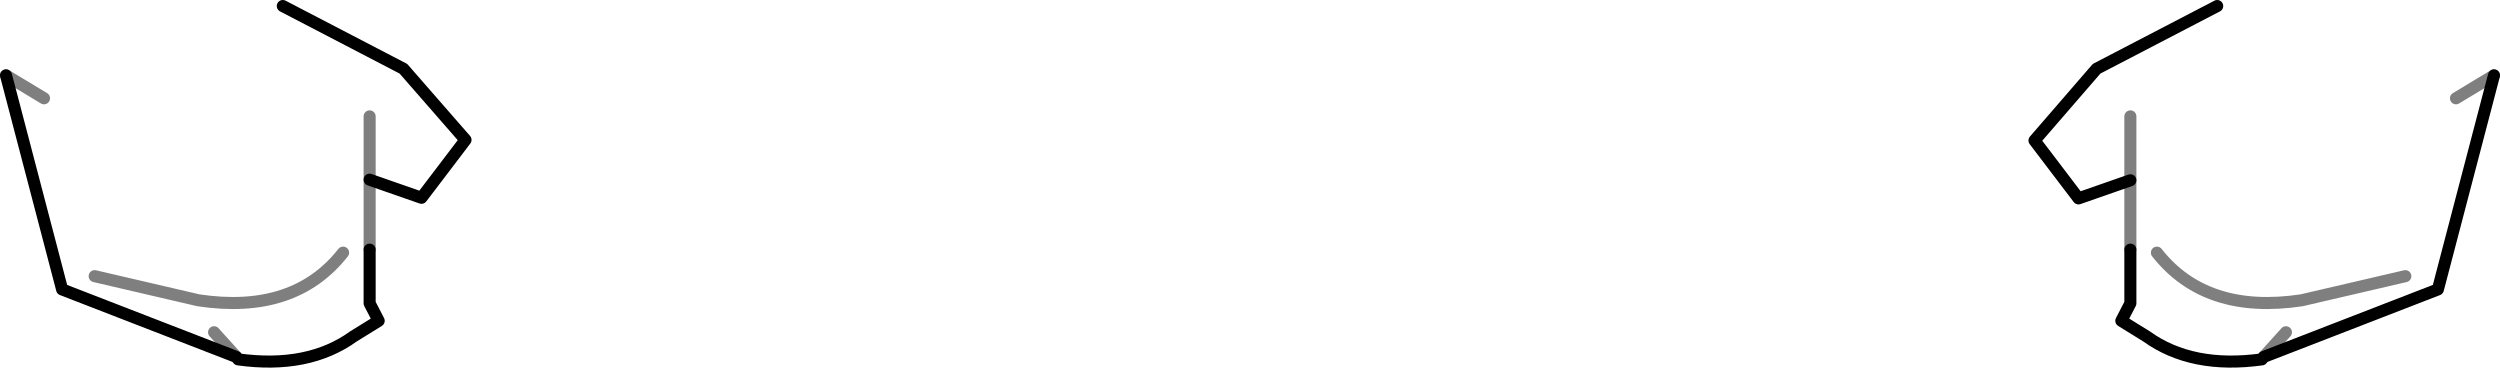 <?xml version="1.0" encoding="UTF-8" standalone="no"?>
<svg xmlns:xlink="http://www.w3.org/1999/xlink" height="30.5px" width="207.3px" xmlns="http://www.w3.org/2000/svg">
  <g transform="matrix(1.0, 0.0, 0.0, 1.0, -296.3, -348.05)">
    <path d="M326.95 362.95 L331.25 364.45 334.9 359.65 329.75 353.75 319.75 348.55 M326.95 368.75 L326.95 373.2 327.7 374.65 325.6 375.95 Q321.85 378.65 316.05 377.85 L315.9 377.65 301.45 372.05 296.8 354.3 M480.15 348.55 L470.15 353.75 465.0 359.7 468.65 364.5 472.95 363.0 M472.95 368.75 L472.95 373.2 472.2 374.65 474.3 375.95 Q478.05 378.65 483.85 377.85 L484.0 377.65 498.45 372.05 503.1 354.3" fill="none" stroke="#000000" stroke-linecap="round" stroke-linejoin="round" stroke-width="1.0"/>
    <path d="M326.95 357.7 L326.95 362.95 326.95 368.75 M296.8 354.3 L299.95 356.2 M472.95 363.0 L472.95 357.7 M472.95 363.0 L472.95 368.75 M484.0 377.65 L485.85 375.6 M503.1 354.3 L499.95 356.2 M475.15 369.0 Q479.2 374.15 487.15 372.95 L495.75 370.95 M315.9 377.65 L314.05 375.6 M324.75 369.0 Q320.7 374.15 312.75 372.95 L304.15 370.95" fill="none" stroke="#000000" stroke-linecap="round" stroke-linejoin="round" stroke-opacity="0.502" stroke-width="1.0"/>
  </g>
</svg>
